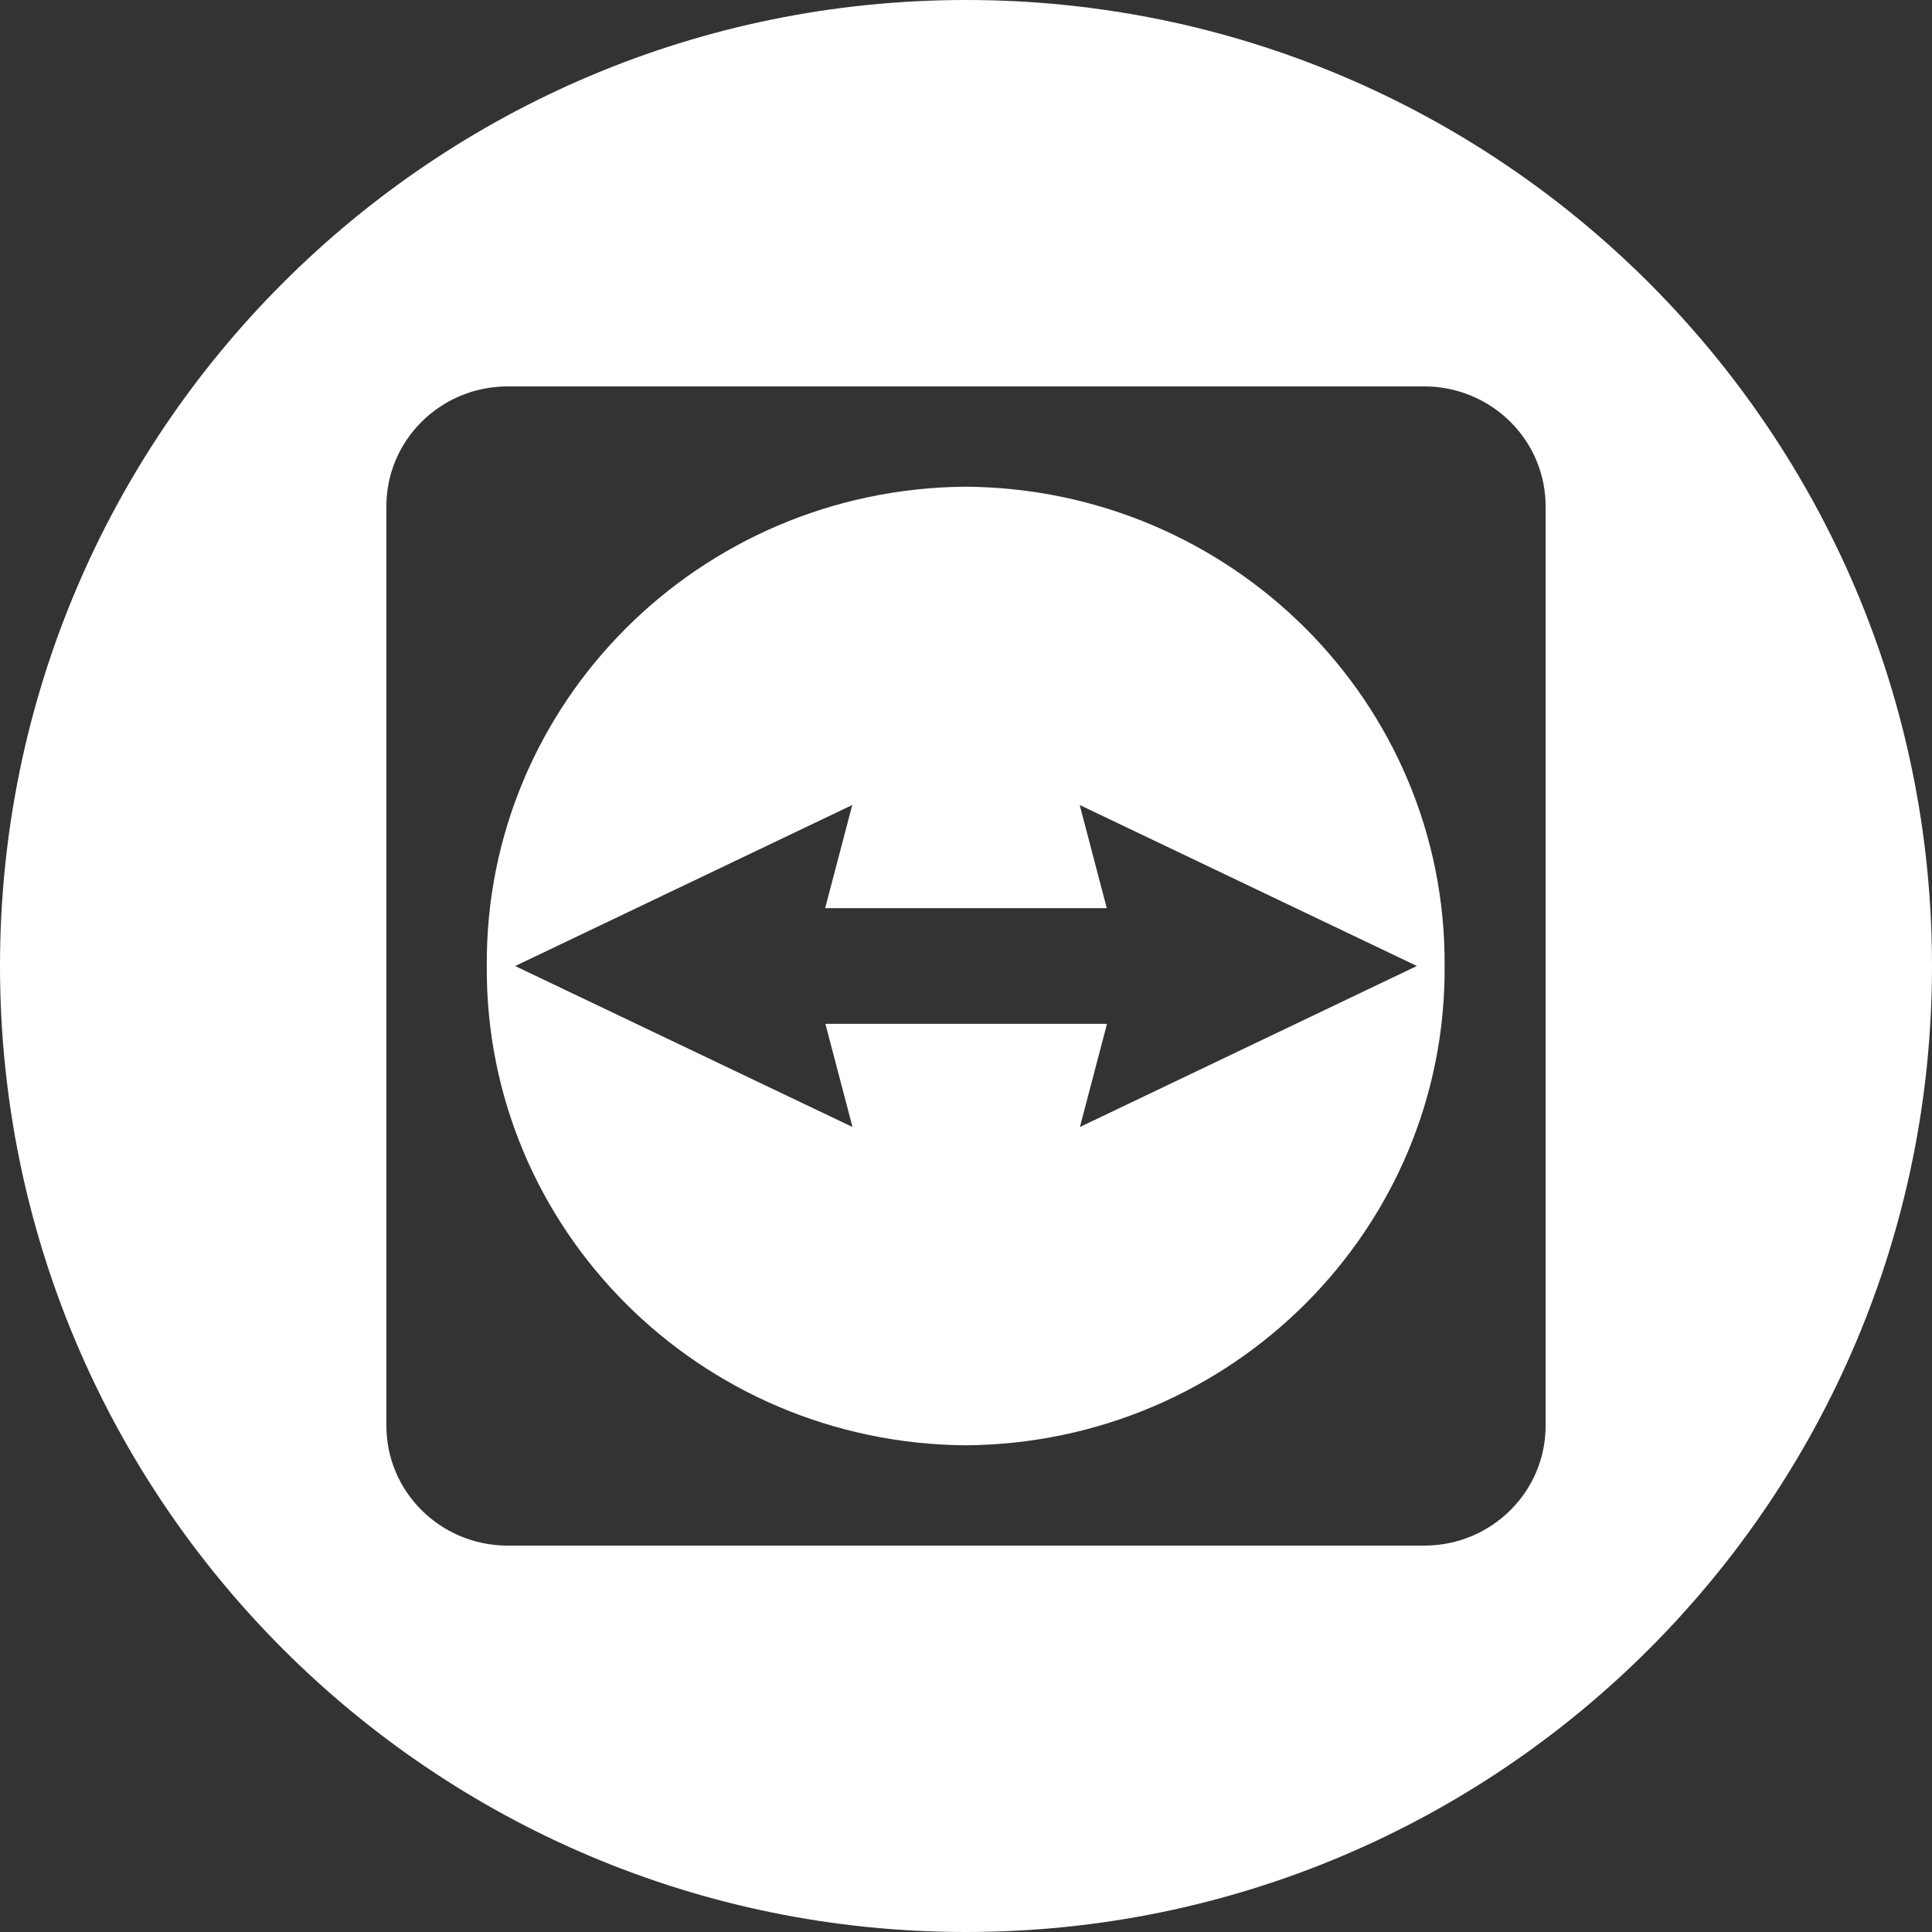 <svg width="48" height="48" viewBox="0 0 48 48" fill="none" xmlns="http://www.w3.org/2000/svg">
<rect x="0" y="0" width="48" height="48" fill="#333333" stroke="none"/>
<path fill-rule="evenodd" clip-rule="evenodd" d="M24 0C10.745 0 0 10.745 0 24C0 37.255 10.745 48 24 48C37.255 48 48 37.255 48 24C48 10.745 37.255 0 24 0ZM12.576 9.6H35.391C36.192 9.601 36.959 9.918 37.524 10.479C38.089 11.039 38.404 11.799 38.4 12.59V35.41C38.408 37.051 37.069 38.388 35.407 38.4H12.592C10.931 38.388 9.592 37.051 9.6 35.41V12.59C9.592 10.956 10.92 9.621 12.576 9.6Z" fill="white"/>
<path fill-rule="evenodd" clip-rule="evenodd" d="M12.094 24C12.05 30.528 17.373 35.858 23.988 35.908C30.607 35.862 35.935 30.531 35.891 24C35.935 17.468 30.607 12.138 23.988 12.092C17.373 12.142 12.05 17.472 12.094 24ZM26.825 20L35.199 23.998V24.001L26.83 28L27.503 25.438H20.507L21.18 28L12.799 24.001L21.174 20L20.501 22.562H27.497L26.825 20Z" fill="white"/>
</svg>
